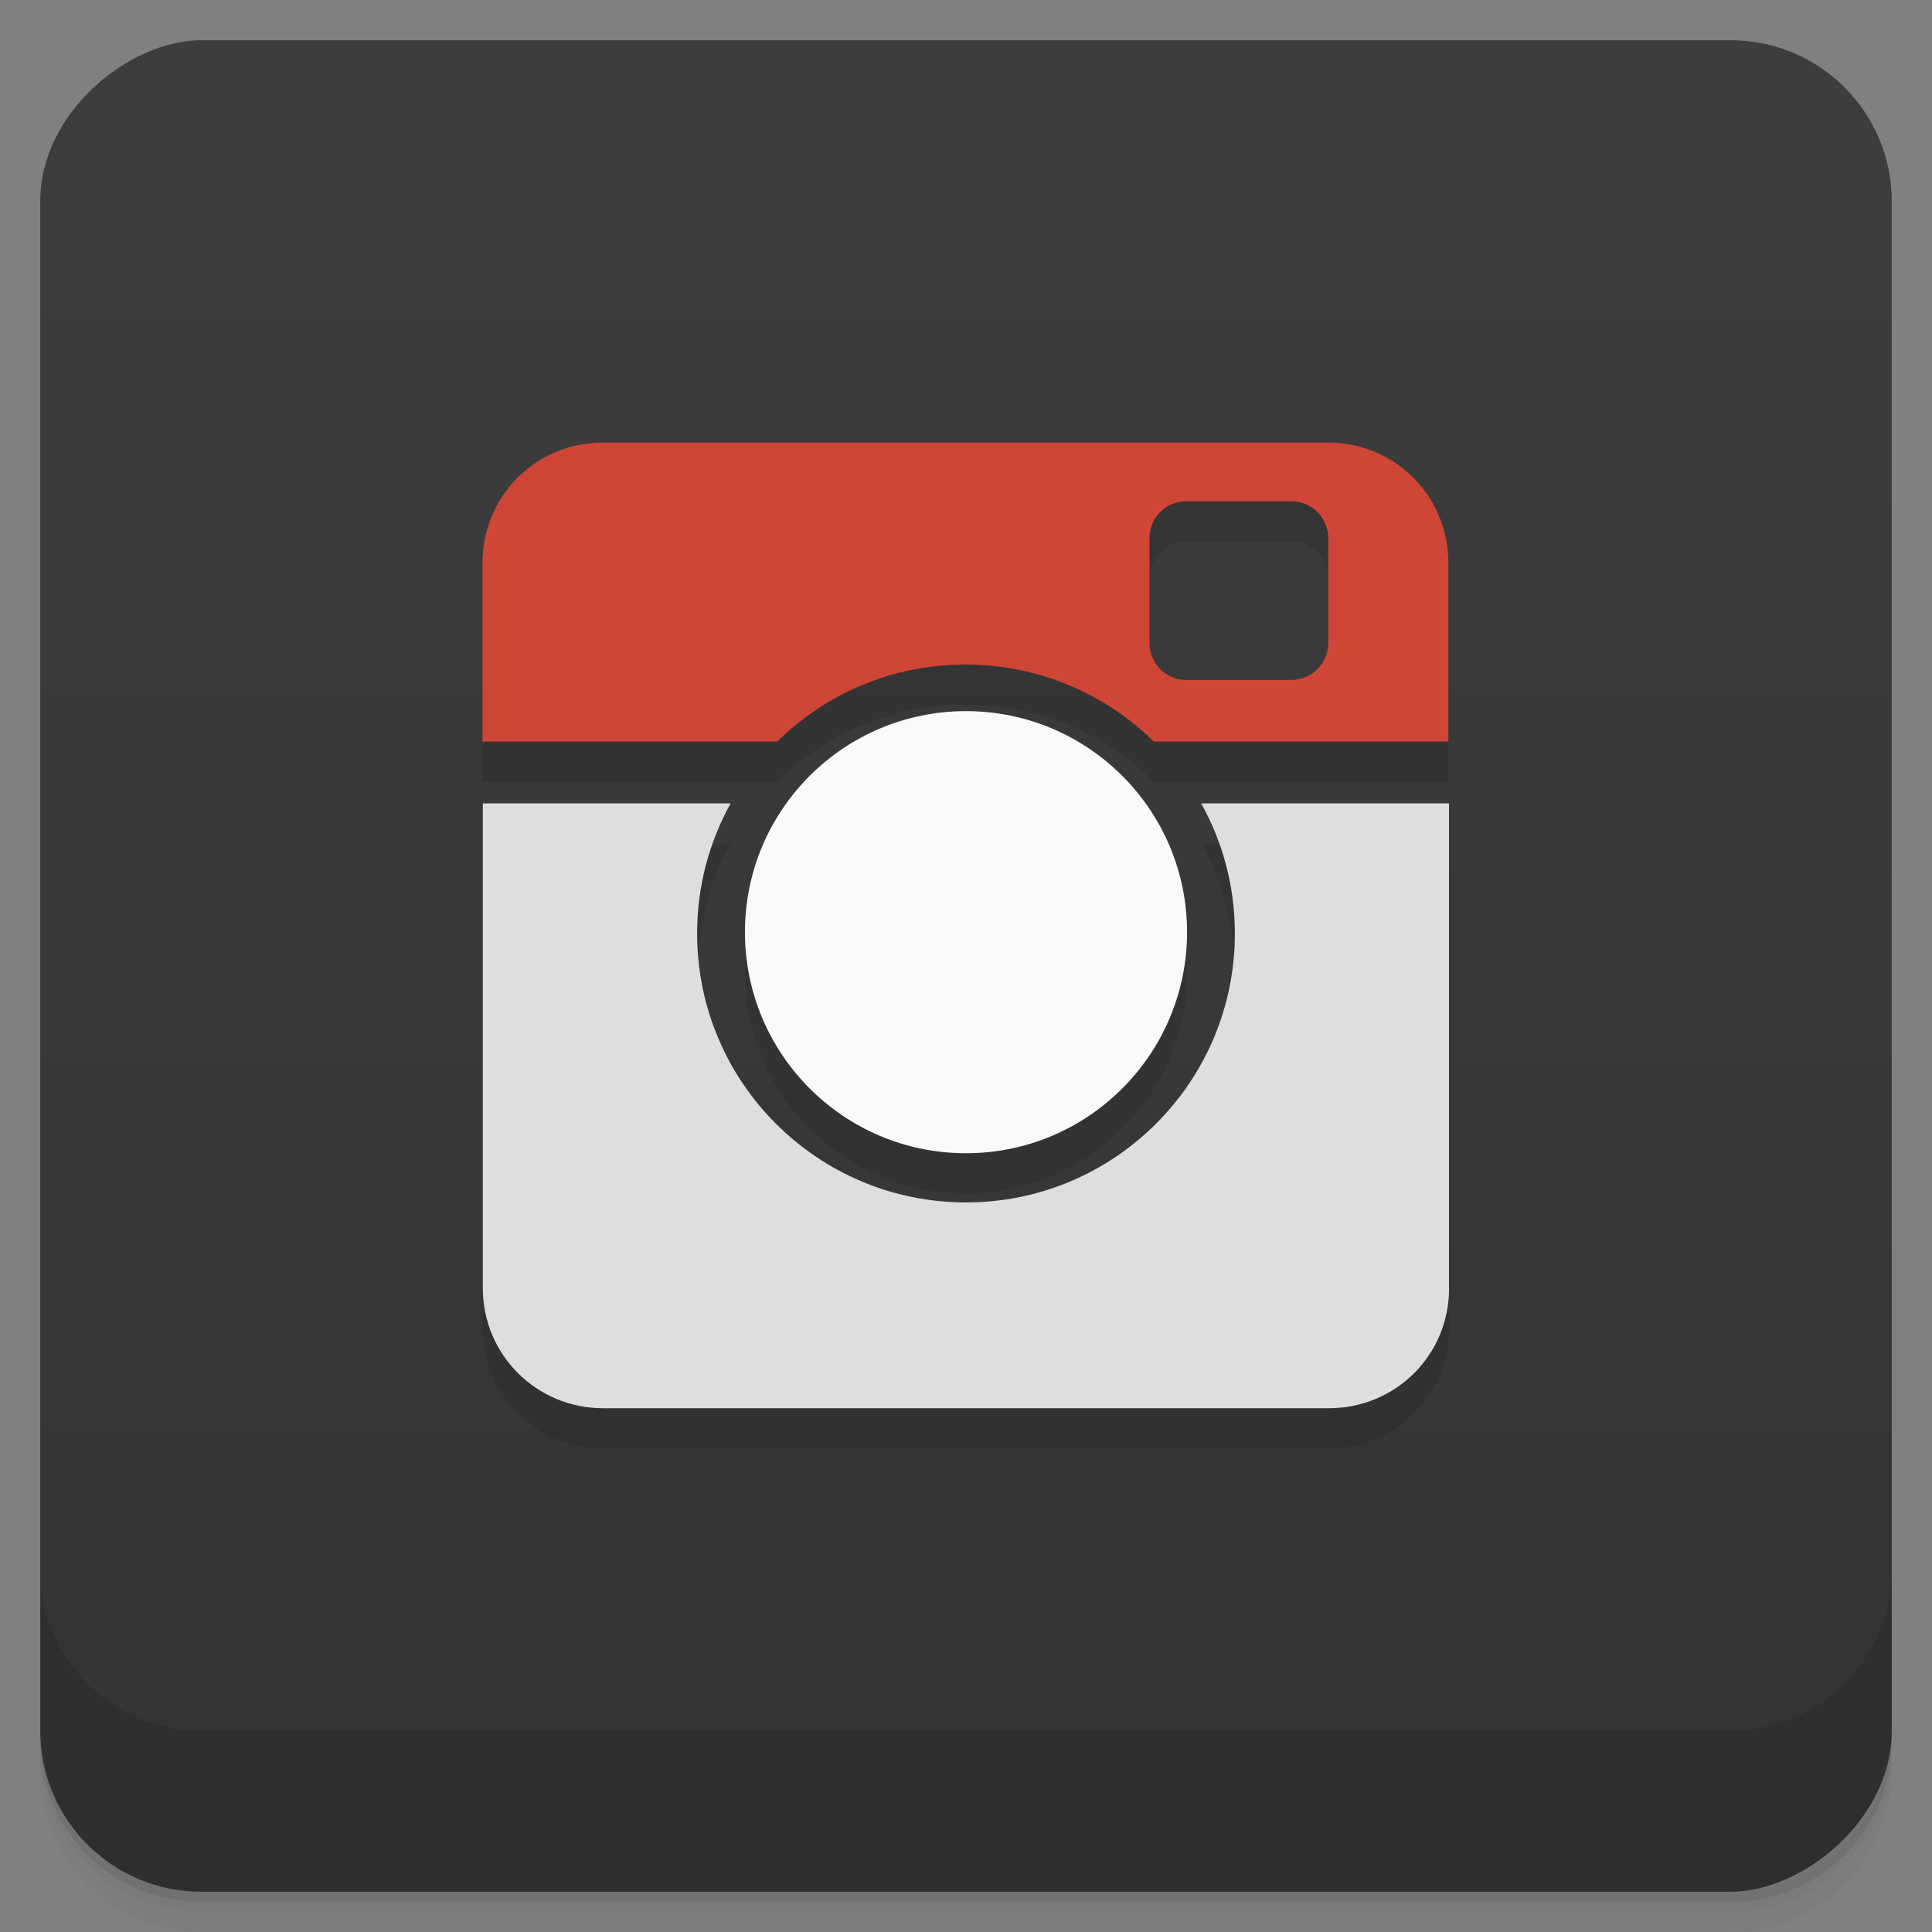 <svg viewBox="0 0 48 48"><rect x="0" y="0" width="48" height="48" fill="#808080" stroke="none"/><defs><linearGradient id="linearGradient3764" x1="1" x2="47" gradientUnits="userSpaceOnUse" gradientTransform="translate(-48,0.002)"><stop stop-color="#333" stop-opacity="1"/><stop offset="1" stop-color="#3d3d3d" stop-opacity="1"/></linearGradient><clipPath id="clipPath-688457137"><g transform="translate(0,-1004.362)"><rect rx="4" y="1005.36" x="1" height="46" width="46" fill="#1890d0"/></g></clipPath><clipPath id="clipPath-716936186"><g transform="translate(0,-1004.362)"><rect rx="4" y="1005.36" x="1" height="46" width="46" fill="#1890d0"/></g></clipPath></defs><g><path d="m 1 43 l 0 0.25 c 0 2.216 1.784 4 4 4 l 38 0 c 2.216 0 4 -1.784 4 -4 l 0 -0.25 c 0 2.216 -1.784 4 -4 4 l -38 0 c -2.216 0 -4 -1.784 -4 -4 z m 0 0.5 l 0 0.5 c 0 2.216 1.784 4 4 4 l 38 0 c 2.216 0 4 -1.784 4 -4 l 0 -0.5 c 0 2.216 -1.784 4 -4 4 l -38 0 c -2.216 0 -4 -1.784 -4 -4 z" opacity="0.02"/><path d="m 1 43.25 l 0 0.25 c 0 2.216 1.784 4 4 4 l 38 0 c 2.216 0 4 -1.784 4 -4 l 0 -0.25 c 0 2.216 -1.784 4 -4 4 l -38 0 c -2.216 0 -4 -1.784 -4 -4 z" opacity="0.05"/><path d="m 1 43 l 0 0.25 c 0 2.216 1.784 4 4 4 l 38 0 c 2.216 0 4 -1.784 4 -4 l 0 -0.25 c 0 2.216 -1.784 4 -4 4 l -38 0 c -2.216 0 -4 -1.784 -4 -4 z" opacity="0.1"/></g><g><rect width="46" height="46" x="-47" y="1" rx="4" transform="matrix(0,-1,1,0,0,0)" fill="url(#linearGradient3764)" fill-opacity="1"/></g><g><g clip-path="url(#clipPath-688457137)"><g opacity="0.1"><!-- color: #3d3d3d --><g><path d="m 36 33.01 l 0 -12.05 l -6.156 0 c 0.531 0.953 0.836 2.059 0.836 3.234 c 0 3.688 -2.992 6.68 -6.68 6.68 c -3.691 0 -6.68 -2.992 -6.68 -6.68 c 0 -1.176 0.301 -2.277 0.832 -3.234 l -6.156 0 l 0 12.05 c 0 1.645 1.332 2.977 2.988 2.977 l 18.03 0 c 1.656 0 2.988 -1.316 2.988 -2.977 m 0 0" stroke="none" fill-rule="nonzero" fill-opacity="1" fill="#000"/><path d="m 28.559 14.371 c 0 -0.508 0.41 -0.918 0.918 -0.918 l 2.605 0 c 0.504 0 0.918 0.41 0.918 0.918 l 0 2.605 c 0 0.508 -0.414 0.918 -0.918 0.918 l -2.605 0 c -0.508 0 -0.918 -0.41 -0.918 -0.918 m 7.426 2.449 l 0 -4.441 c 0 -1.656 -1.328 -2.988 -2.984 -2.988 l -18.03 0 c -1.656 0 -2.984 1.332 -2.984 2.988 l 0 4.441 l 7.32 0 c 1.203 -1.184 2.852 -1.914 4.68 -1.914 c 1.82 0 3.477 0.73 4.68 1.914 m 7.32 0" stroke="none" fill-rule="nonzero" fill-opacity="1" fill="#000"/><path d="m 18.508 24.16 c 0 3.03 2.457 5.492 5.492 5.492 c 3.03 0 5.492 -2.461 5.492 -5.492 c 0 -3.035 -2.461 -5.492 -5.492 -5.492 c -3.035 0 -5.492 2.457 -5.492 5.492 m 0 0" stroke="none" fill-rule="nonzero" fill-opacity="1" fill="#000"/></g></g></g></g><g><g clip-path="url(#clipPath-716936186)"><g transform="translate(0,-1)"><!-- color: #3d3d3d --><g><path d="m 36 33.01 l 0 -12.05 l -6.156 0 c 0.531 0.953 0.836 2.059 0.836 3.234 c 0 3.688 -2.992 6.68 -6.68 6.68 c -3.691 0 -6.68 -2.992 -6.68 -6.68 c 0 -1.176 0.301 -2.277 0.832 -3.234 l -6.156 0 l 0 12.05 c 0 1.645 1.332 2.977 2.988 2.977 l 18.03 0 c 1.656 0 2.988 -1.316 2.988 -2.977 m 0 0" fill="#dedede" stroke="none" fill-rule="nonzero" fill-opacity="1"/><path d="m 28.559 14.371 c 0 -0.508 0.41 -0.918 0.918 -0.918 l 2.605 0 c 0.504 0 0.918 0.41 0.918 0.918 l 0 2.605 c 0 0.508 -0.414 0.918 -0.918 0.918 l -2.605 0 c -0.508 0 -0.918 -0.41 -0.918 -0.918 m 7.426 2.449 l 0 -4.441 c 0 -1.656 -1.328 -2.988 -2.984 -2.988 l -18.03 0 c -1.656 0 -2.984 1.332 -2.984 2.988 l 0 4.441 l 7.32 0 c 1.203 -1.184 2.852 -1.914 4.68 -1.914 c 1.82 0 3.477 0.73 4.68 1.914 m 7.32 0" fill="#cf4536" stroke="none" fill-rule="nonzero" fill-opacity="1"/><path d="m 18.508 24.16 c 0 3.03 2.457 5.492 5.492 5.492 c 3.03 0 5.492 -2.461 5.492 -5.492 c 0 -3.035 -2.461 -5.492 -5.492 -5.492 c -3.035 0 -5.492 2.457 -5.492 5.492 m 0 0" fill="#f9f9f9" stroke="none" fill-rule="nonzero" fill-opacity="1"/></g></g></g></g><g><g transform="translate(0,-1004.362)"><path d="m 1 1043.36 0 4 c 0 2.216 1.784 4 4 4 l 38 0 c 2.216 0 4 -1.784 4 -4 l 0 -4 c 0 2.216 -1.784 4 -4 4 l -38 0 c -2.216 0 -4 -1.784 -4 -4 z" opacity="0.1"/></g></g></svg>